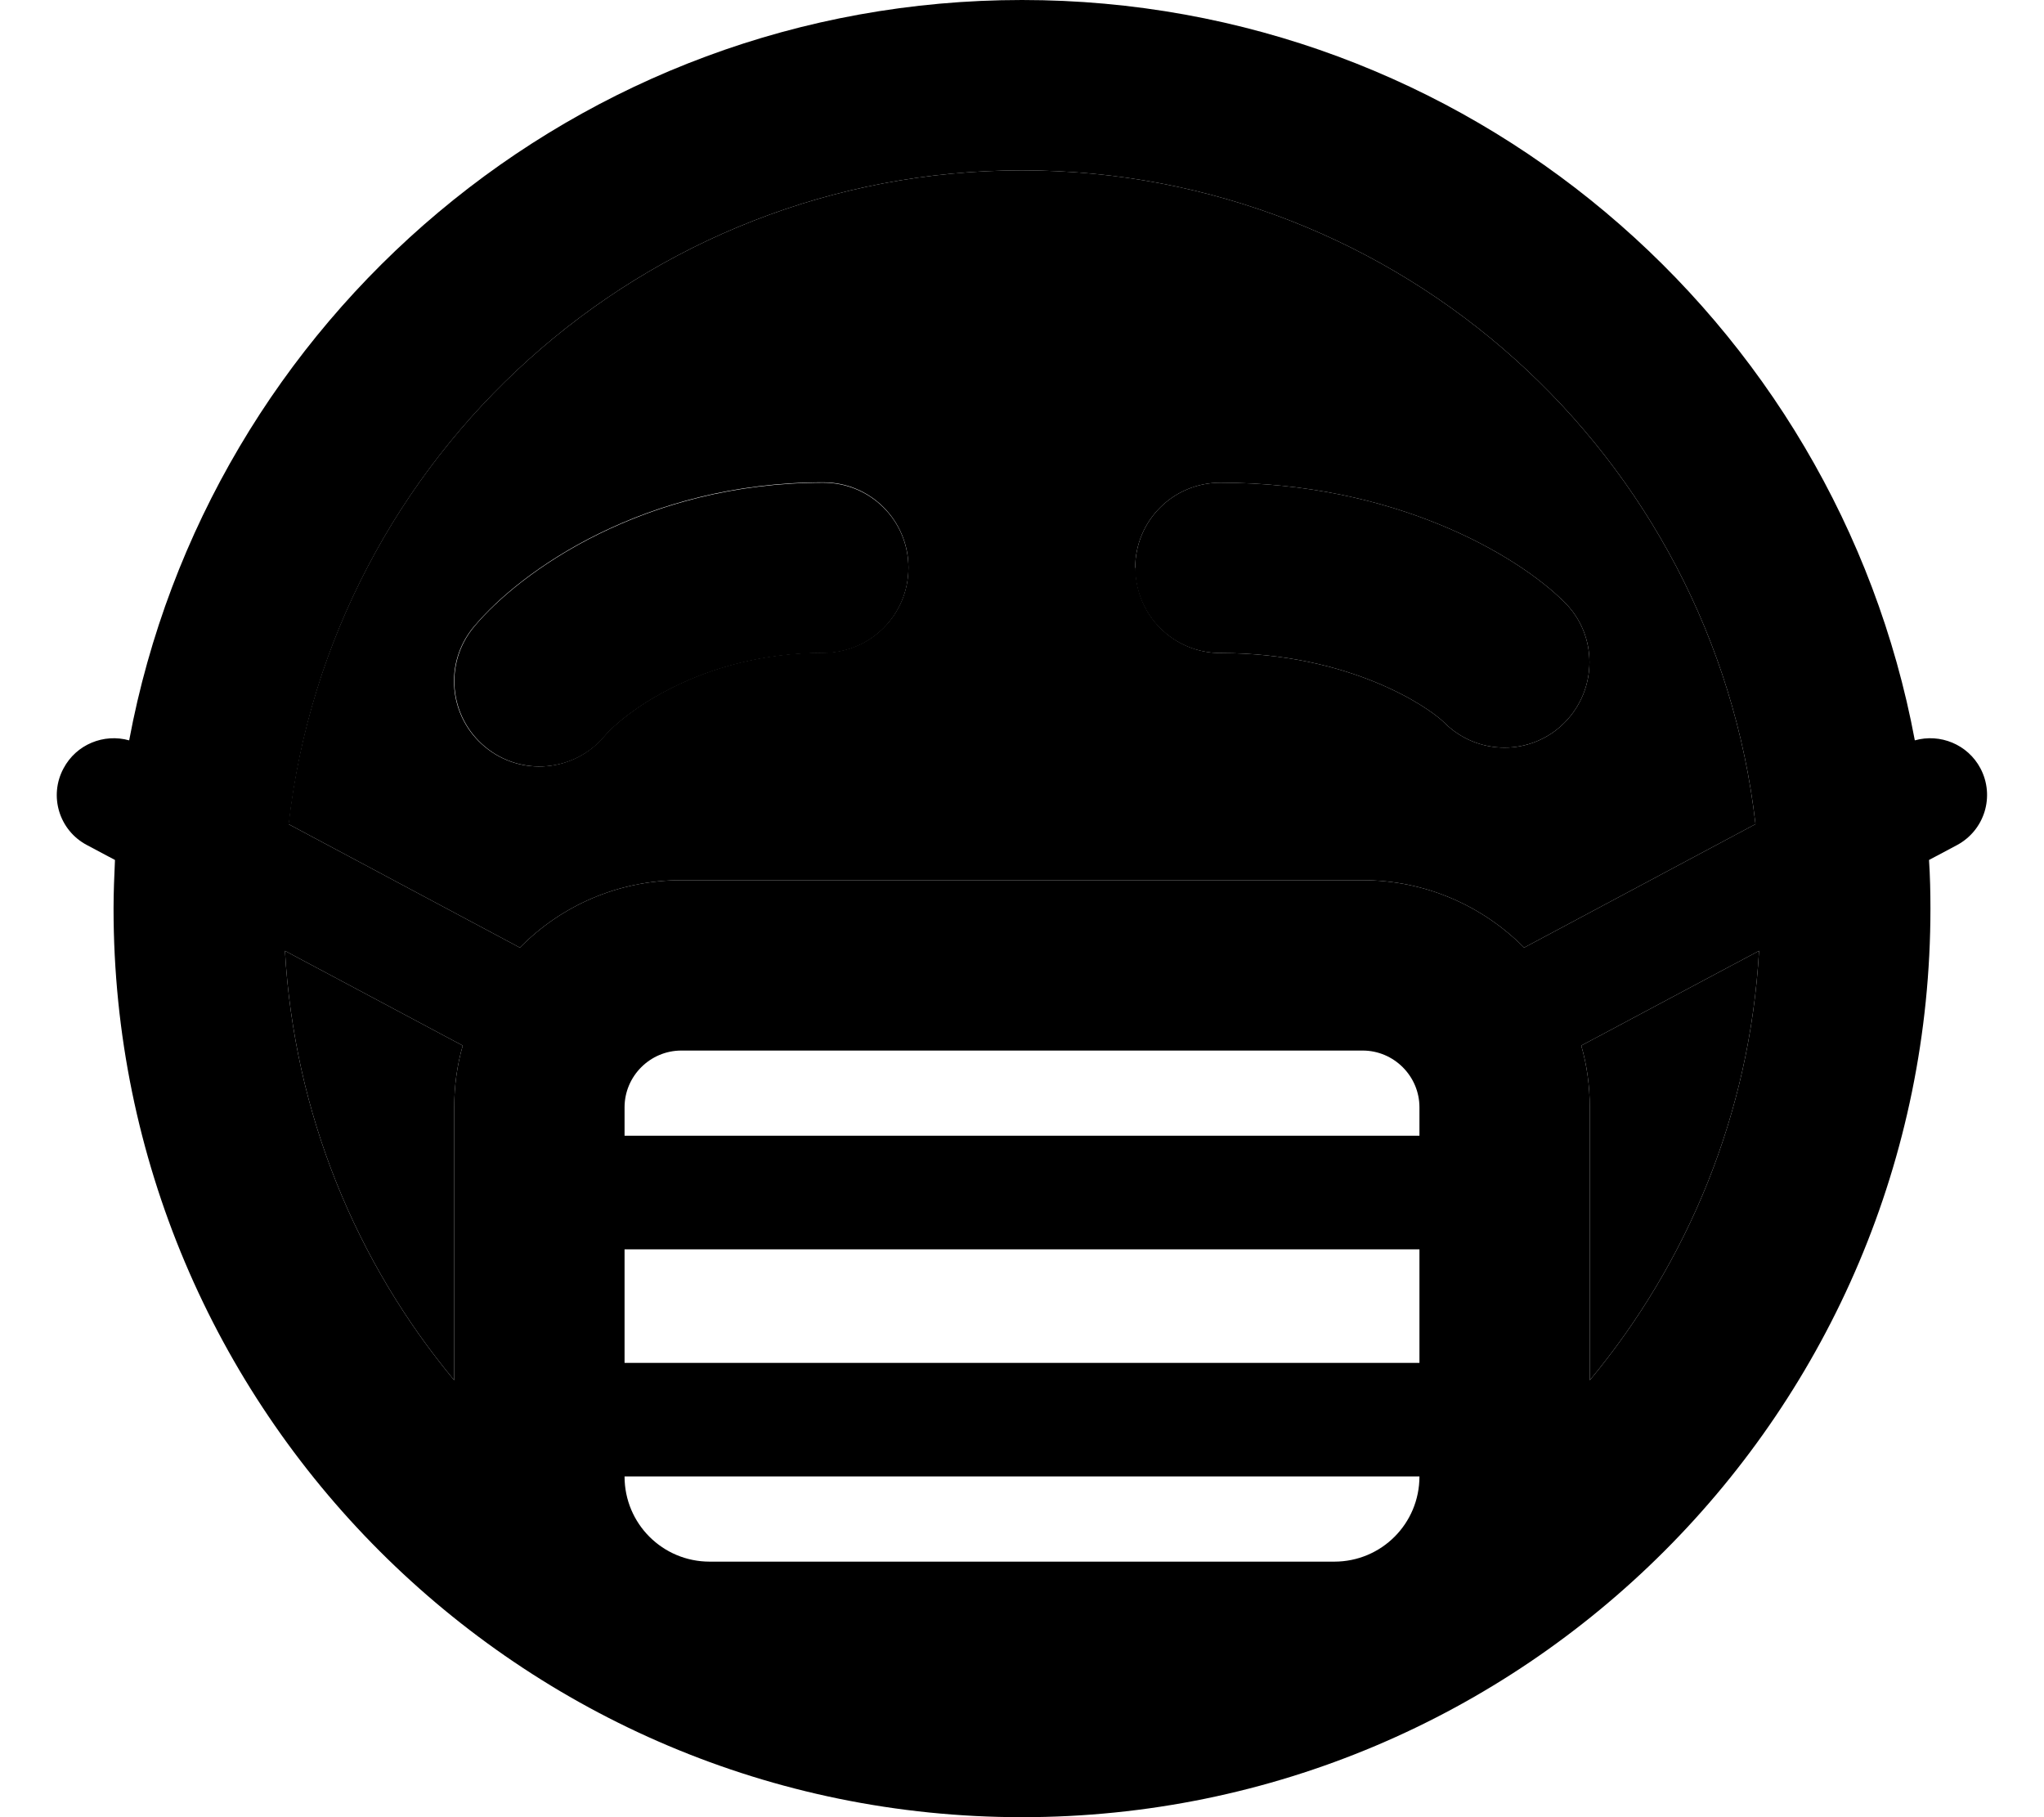 <svg xmlns="http://www.w3.org/2000/svg" viewBox="0 0 576 512"><path class="pr-icon-duotone-secondary" d="M80.3 267.9l50.1 26.7c-1.6 5.5-2.4 11.4-2.4 17.4l0 76.9c-27.6-33.2-45.1-75.1-47.7-121zm1-35.7C93.2 128.5 181.2 48 288 48s194.8 80.5 206.7 184.2L429.5 267c-11.6-11.7-27.7-19-45.5-19l-192 0c-17.8 0-33.9 7.2-45.5 19L81.3 232.2zm52.2-55.6c-8.5 10.2-7.1 25.3 3.1 33.8s25.3 7.1 33.8-3.1c4.8-5.7 26.7-23.4 61.6-23.4c13.3 0 24-10.7 24-24s-10.7-24-24-24c-50.4 0-85.4 25-98.4 40.6zM320 160c0 13.3 10.7 24 24 24c36.4 0 58.7 15.3 63 19.6c9.4 9.4 24.6 9.4 33.9 0s9.4-24.6 0-33.9c-13.5-13.5-48.1-33.7-97-33.7c-13.3 0-24 10.7-24 24zM445.6 294.6l50.1-26.7c-2.6 45.9-20.1 87.8-47.7 121l0-76.9c0-6-.8-11.9-2.4-17.4z"/><path class="pr-icon-duotone-primary" d="M128 388.9c-27.6-33.2-45.1-75.1-47.7-121l50.1 26.7c-1.6 5.5-2.4 11.4-2.4 17.4l0 76.9zM36.4 208.6c-7.1-2-14.9 1.1-18.5 7.9c-4.2 7.8-1.2 17.5 6.6 21.6l7.9 4.2c-.2 4.5-.4 9.1-.4 13.7c0 141.4 114.6 256 256 256s256-114.6 256-256c0-4.6-.1-9.1-.4-13.7l7.9-4.2c7.8-4.2 10.7-13.8 6.6-21.6c-3.6-6.8-11.4-9.9-18.5-7.9C517.4 89.9 413.2 0 288 0S58.6 89.9 36.4 208.6zm45 23.6C93.2 128.5 181.2 48 288 48s194.8 80.5 206.7 184.2L429.5 267c-11.6-11.7-27.7-19-45.5-19l-192 0c-17.8 0-33.9 7.2-45.5 19L81.3 232.2zm414.3 35.7c-2.6 45.9-20.1 87.8-47.7 121l0-76.9c0-6-.8-11.9-2.4-17.4l50.1-26.7zM170.4 207.4c4.8-5.7 26.7-23.4 61.6-23.4c13.3 0 24-10.7 24-24s-10.7-24-24-24c-50.4 0-85.4 25-98.4 40.6c-8.5 10.2-7.1 25.3 3.1 33.8s25.3 7.1 33.8-3.1zM176 312c0-8.8 7.2-16 16-16l192 0c8.8 0 16 7.2 16 16l0 8-224 0 0-8zm0 40l224 0 0 32-224 0 0-32zm0 64l224 0c0 13.3-10.7 24-24 24l-88 0-88 0c-13.3 0-24-10.7-24-24zM344 184c36.4 0 58.7 15.3 63 19.6c9.4 9.4 24.6 9.4 33.9 0s9.4-24.6 0-33.9c-13.5-13.5-48.1-33.7-97-33.7c-13.3 0-24 10.7-24 24s10.7 24 24 24z"/></svg>